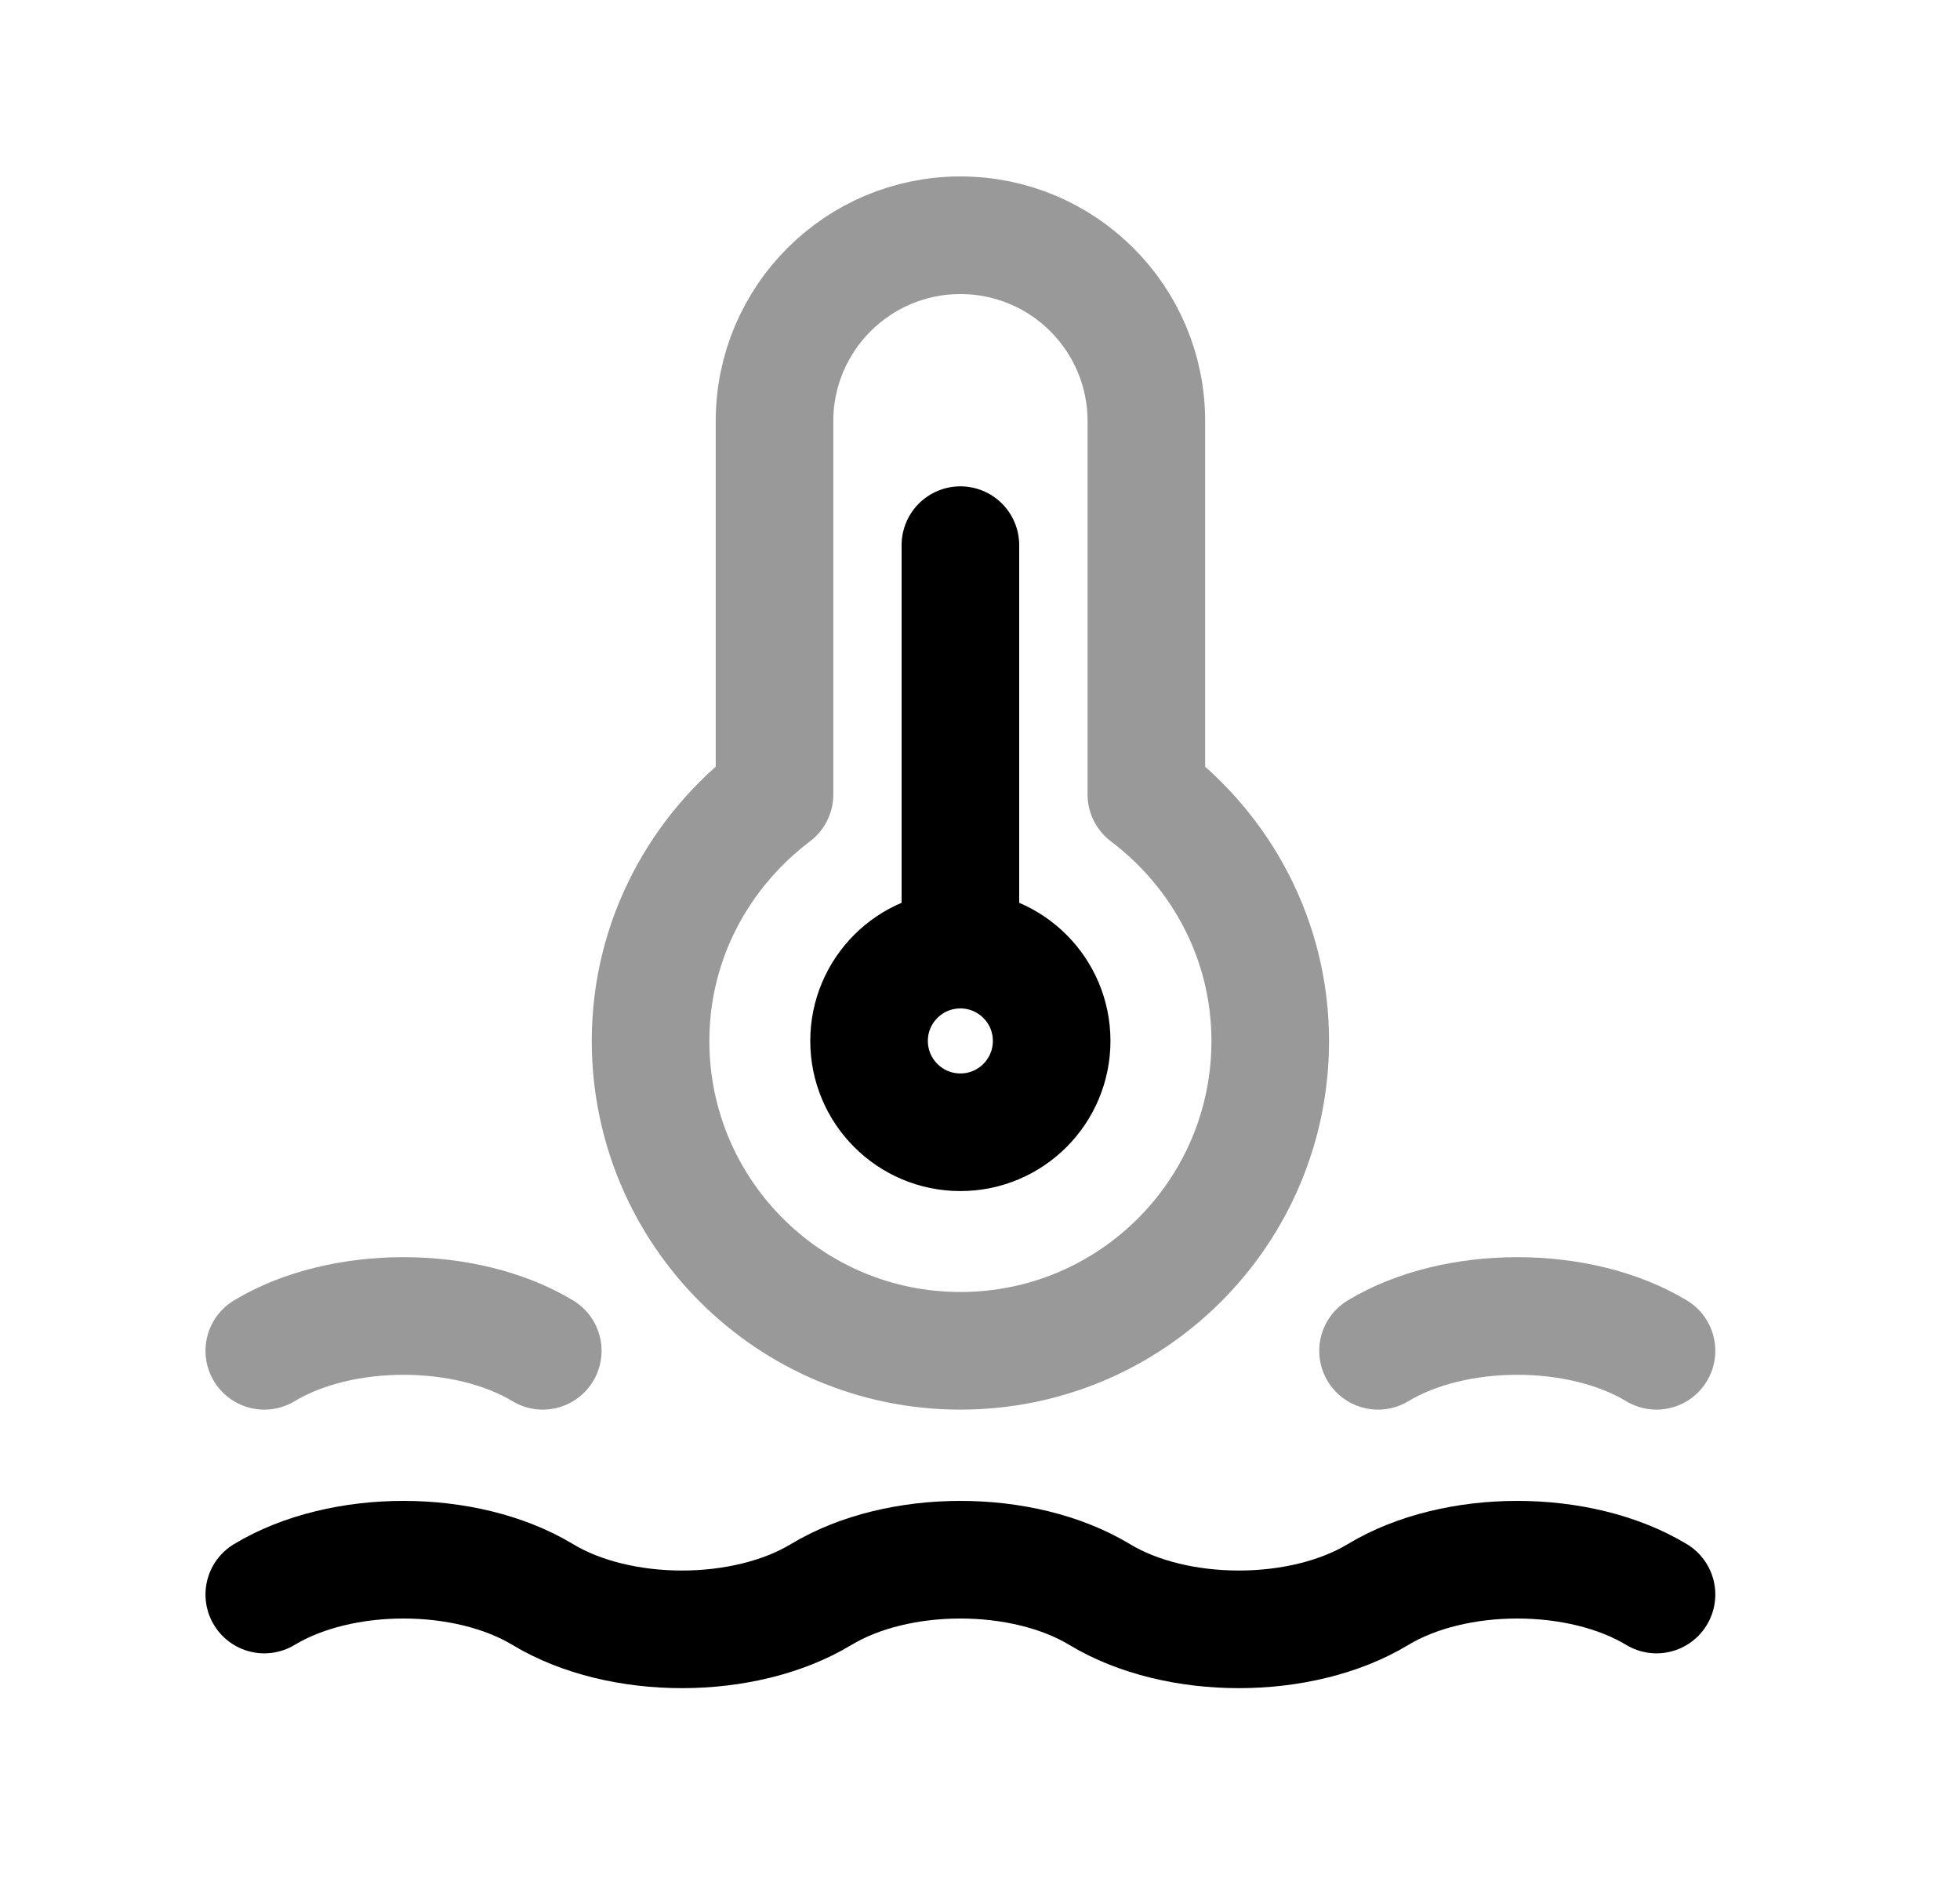 <svg width="25" height="24" viewBox="0 0 25 24" fill="none" xmlns="http://www.w3.org/2000/svg">
<path d="M3.371 20.334C4.352 19.742 5.941 19.742 6.923 20.334C7.904 20.926 9.493 20.926 10.474 20.334C11.455 19.742 13.045 19.742 14.026 20.334C15.007 20.926 16.596 20.926 17.577 20.334C18.558 19.742 20.148 19.742 21.129 20.334" stroke="black" stroke-width="1.5" stroke-linecap="round" stroke-linejoin="round"/>
<path opacity="0.4" d="M3.371 17.226C4.352 16.634 5.941 16.634 6.923 17.226" stroke="black" stroke-width="1.5" stroke-linecap="round" stroke-linejoin="round"/>
<path opacity="0.4" d="M17.577 17.226C18.558 16.634 20.148 16.634 21.129 17.226" stroke="black" stroke-width="1.5" stroke-linecap="round" stroke-linejoin="round"/>
<path opacity="0.4" d="M9.879 5.371V10.131C8.925 10.852 8.298 11.986 8.298 13.275C8.298 15.457 10.068 17.226 12.25 17.226C14.433 17.226 16.202 15.457 16.202 13.275C16.202 11.986 15.576 10.852 14.622 10.131V5.371C14.622 4.061 13.56 3 12.25 3C10.941 3 9.879 4.061 9.879 5.371Z" stroke="black" stroke-width="1.5" stroke-linecap="round" stroke-linejoin="round"/>
<path fill-rule="evenodd" clip-rule="evenodd" d="M13.414 13.274C13.414 13.917 12.893 14.439 12.25 14.439C11.606 14.439 11.085 13.917 11.085 13.274C11.085 12.632 11.606 12.11 12.25 12.11C12.893 12.11 13.414 12.632 13.414 13.274Z" stroke="black" stroke-width="1.5" stroke-linecap="round" stroke-linejoin="round"/>
<path d="M12.25 6.952V12.11" stroke="black" stroke-width="1.5" stroke-linecap="round" stroke-linejoin="round"/>
</svg>